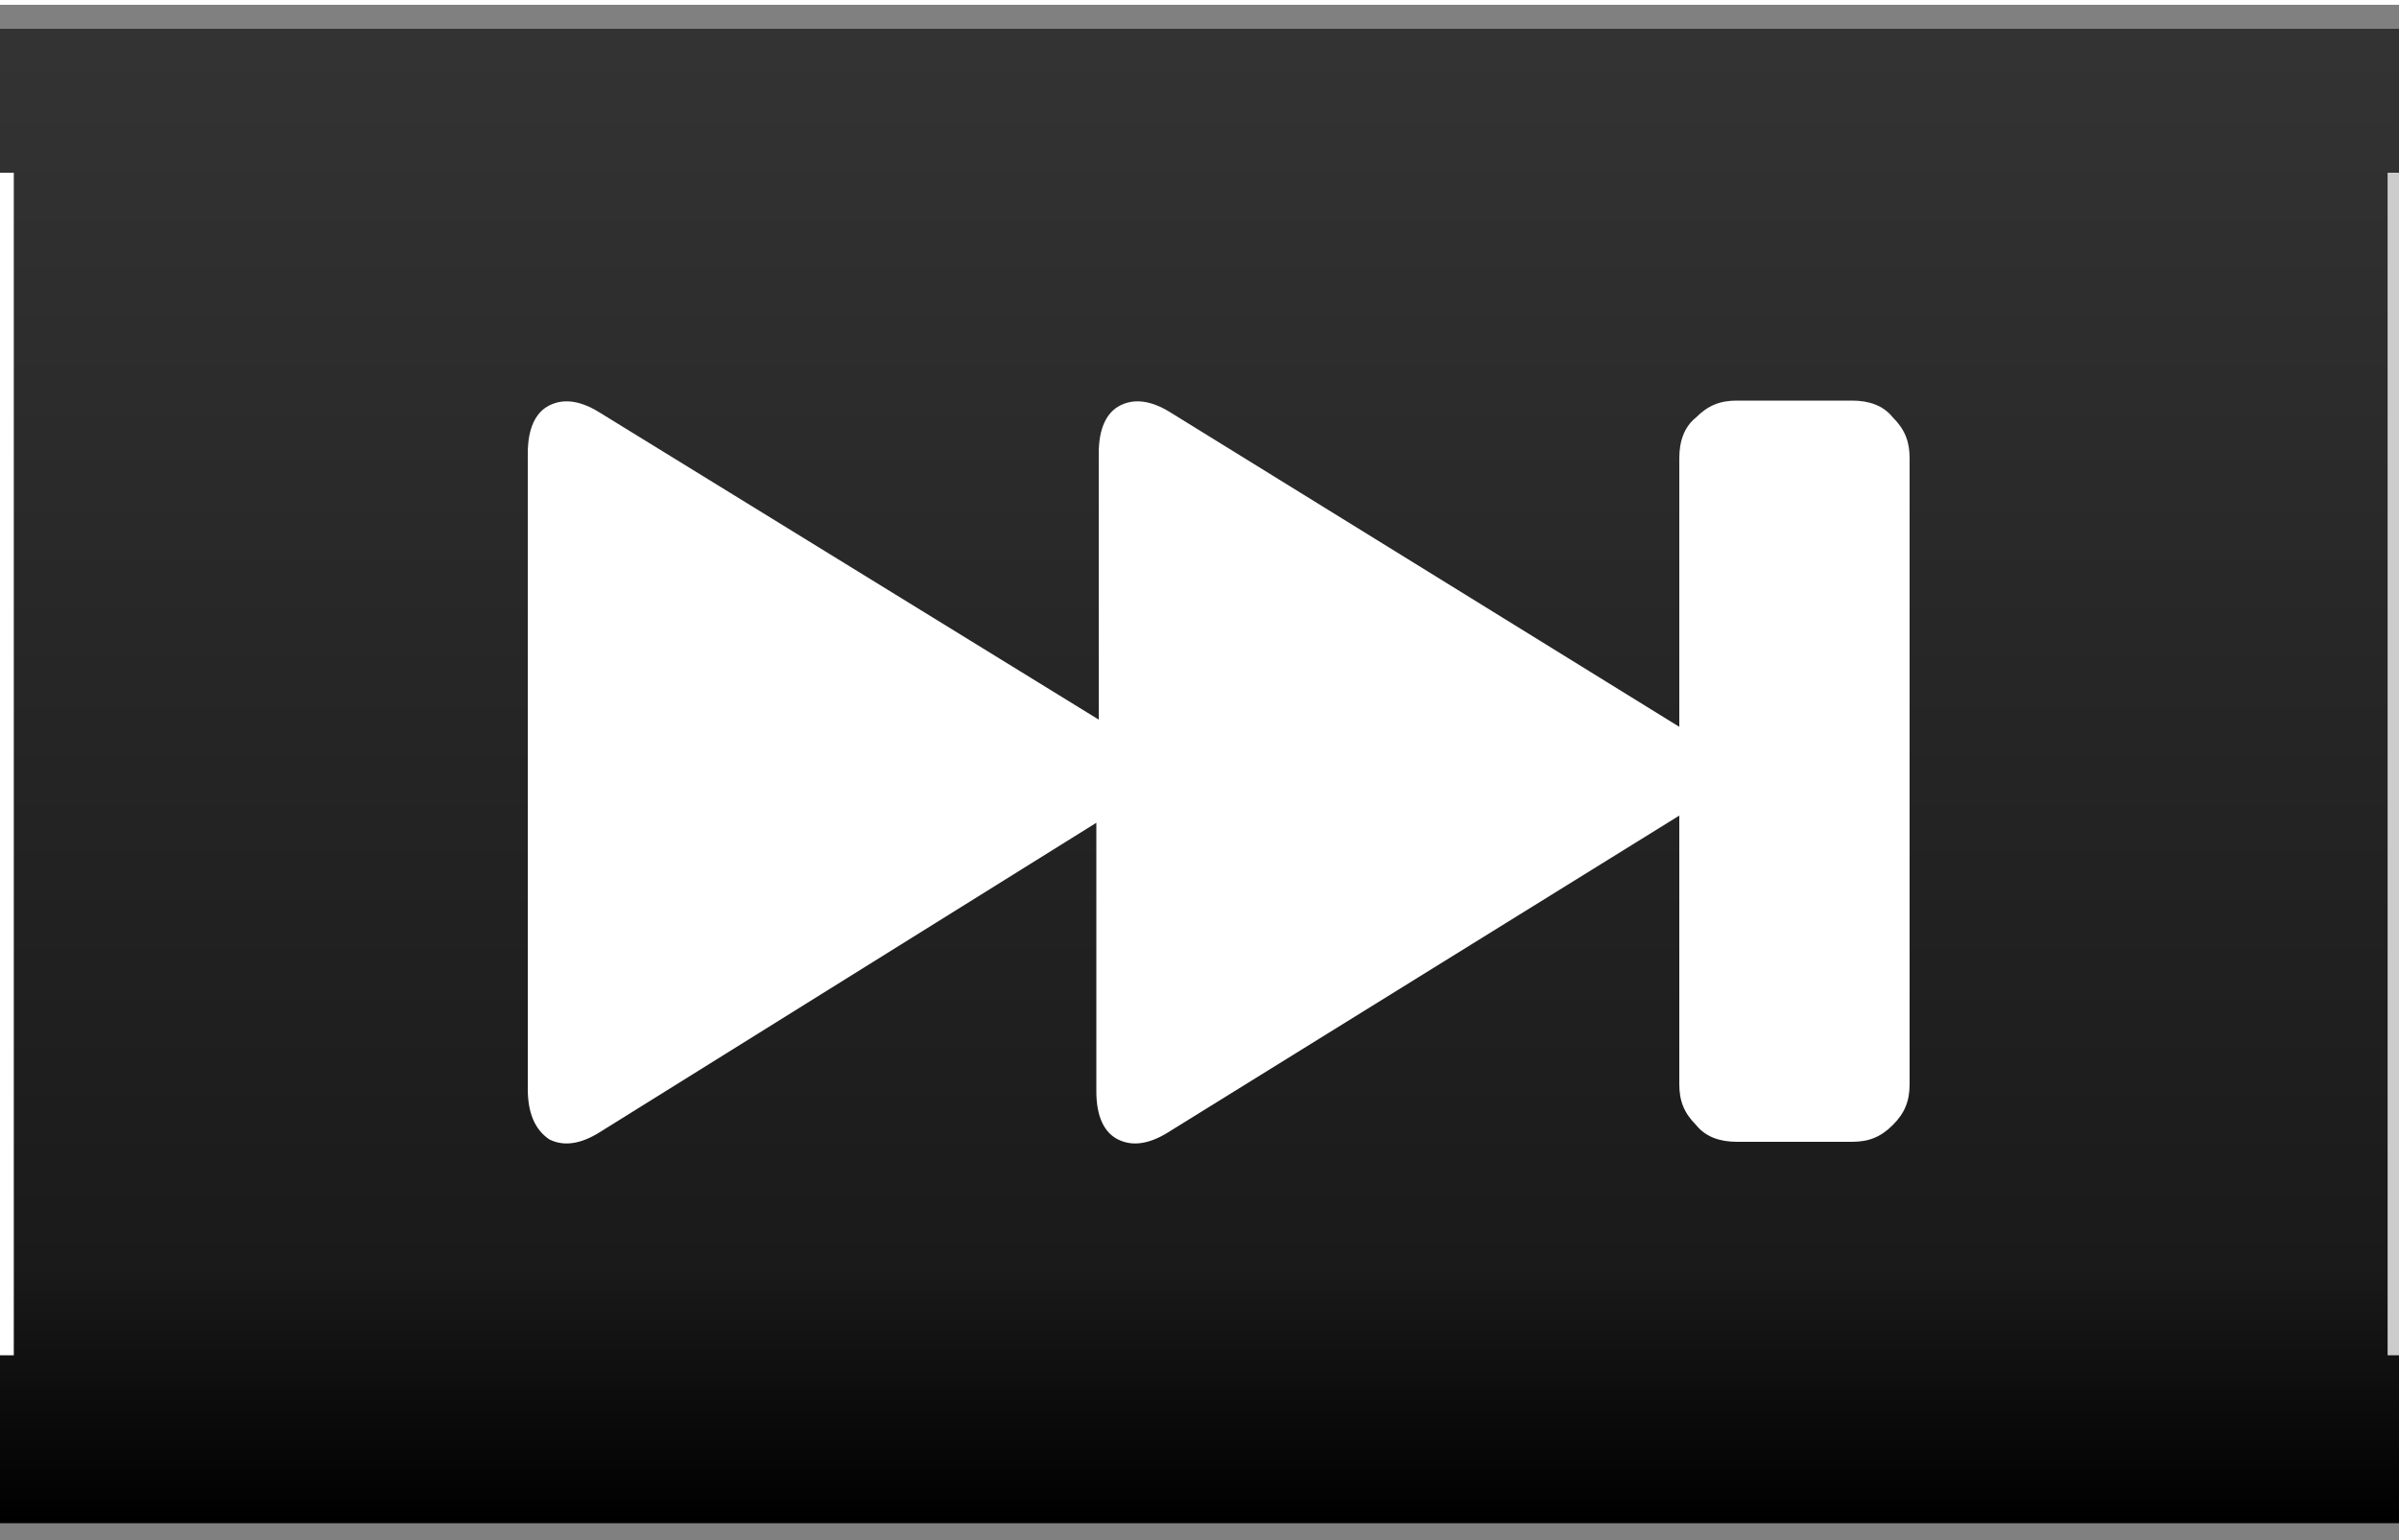 <?xml version="1.0" encoding="UTF-8"?>
<svg xmlns="http://www.w3.org/2000/svg" onmouseup="{ if(window.parent.document.onmouseup) window.parent.document.onmouseup(arguments[0]);}" xml:space="preserve" enable-background="new 0 0 100 64.2" viewBox="0 0 100 64.2" height="64.2px" width="100px" y="0px" x="0px" version="1.1" xmlns:xlink="http://www.w3.org/1999/xlink">
<g id="Playbar">
	<linearGradient id="SVGID_1_" gradientUnits="userSpaceOnUse" x1="229.131" y1="63.476" x2="229.131" y2="2.047">
		<stop offset="0" style="stop-color:#000000"/>
		<stop offset="0.174" style="stop-color:#1A1A1A"/>
		<stop offset="1" style="stop-color:#333333"/>
	</linearGradient>
	<rect x="-283.8" y="0.7" fill="url(#SVGID_1_)" stroke="#808080" stroke-miterlimit="10" width="1025.8" height="63.3"/>
	<g>
		<g>
			<line fill="none" stroke="#FFFFFF" stroke-width="0.75" stroke-miterlimit="10" x1="0.2" y1="7.2" x2="0.2" y2="56.5"/>
		</g>
		<g>
			<line fill="none" stroke="#CCCCCC" stroke-width="0.75" stroke-miterlimit="10" x1="99.9" y1="7.2" x2="99.9" y2="56.5"/>
		</g>
	</g>
	<path fill="#FFFFFF" d="M22,45.4V18.9c0-1,0.3-1.7,0.9-2c0.6-0.3,1.3-0.2,2.1,0.3L45.8,30V18.9c0-1,0.3-1.7,0.9-2   c0.6-0.3,1.3-0.2,2.1,0.3l21.2,13.1V19.1c0-0.7,0.2-1.3,0.7-1.7c0.5-0.5,1-0.7,1.7-0.7h4.8c0.7,0,1.3,0.2,1.7,0.7   c0.5,0.5,0.7,1,0.7,1.7v26.1c0,0.7-0.2,1.2-0.7,1.7c-0.5,0.5-1,0.7-1.7,0.7h-4.8c-0.7,0-1.3-0.2-1.7-0.7c-0.5-0.5-0.7-1-0.7-1.7V34   L48.7,47.2c-0.8,0.5-1.5,0.6-2.1,0.3c-0.6-0.3-0.9-1-0.9-2V34.3L25,47.2c-0.8,0.5-1.5,0.6-2.1,0.3C22.3,47.1,22,46.4,22,45.4z"/>
</g>
<g id="Information_-_on">
</g>
</svg>
